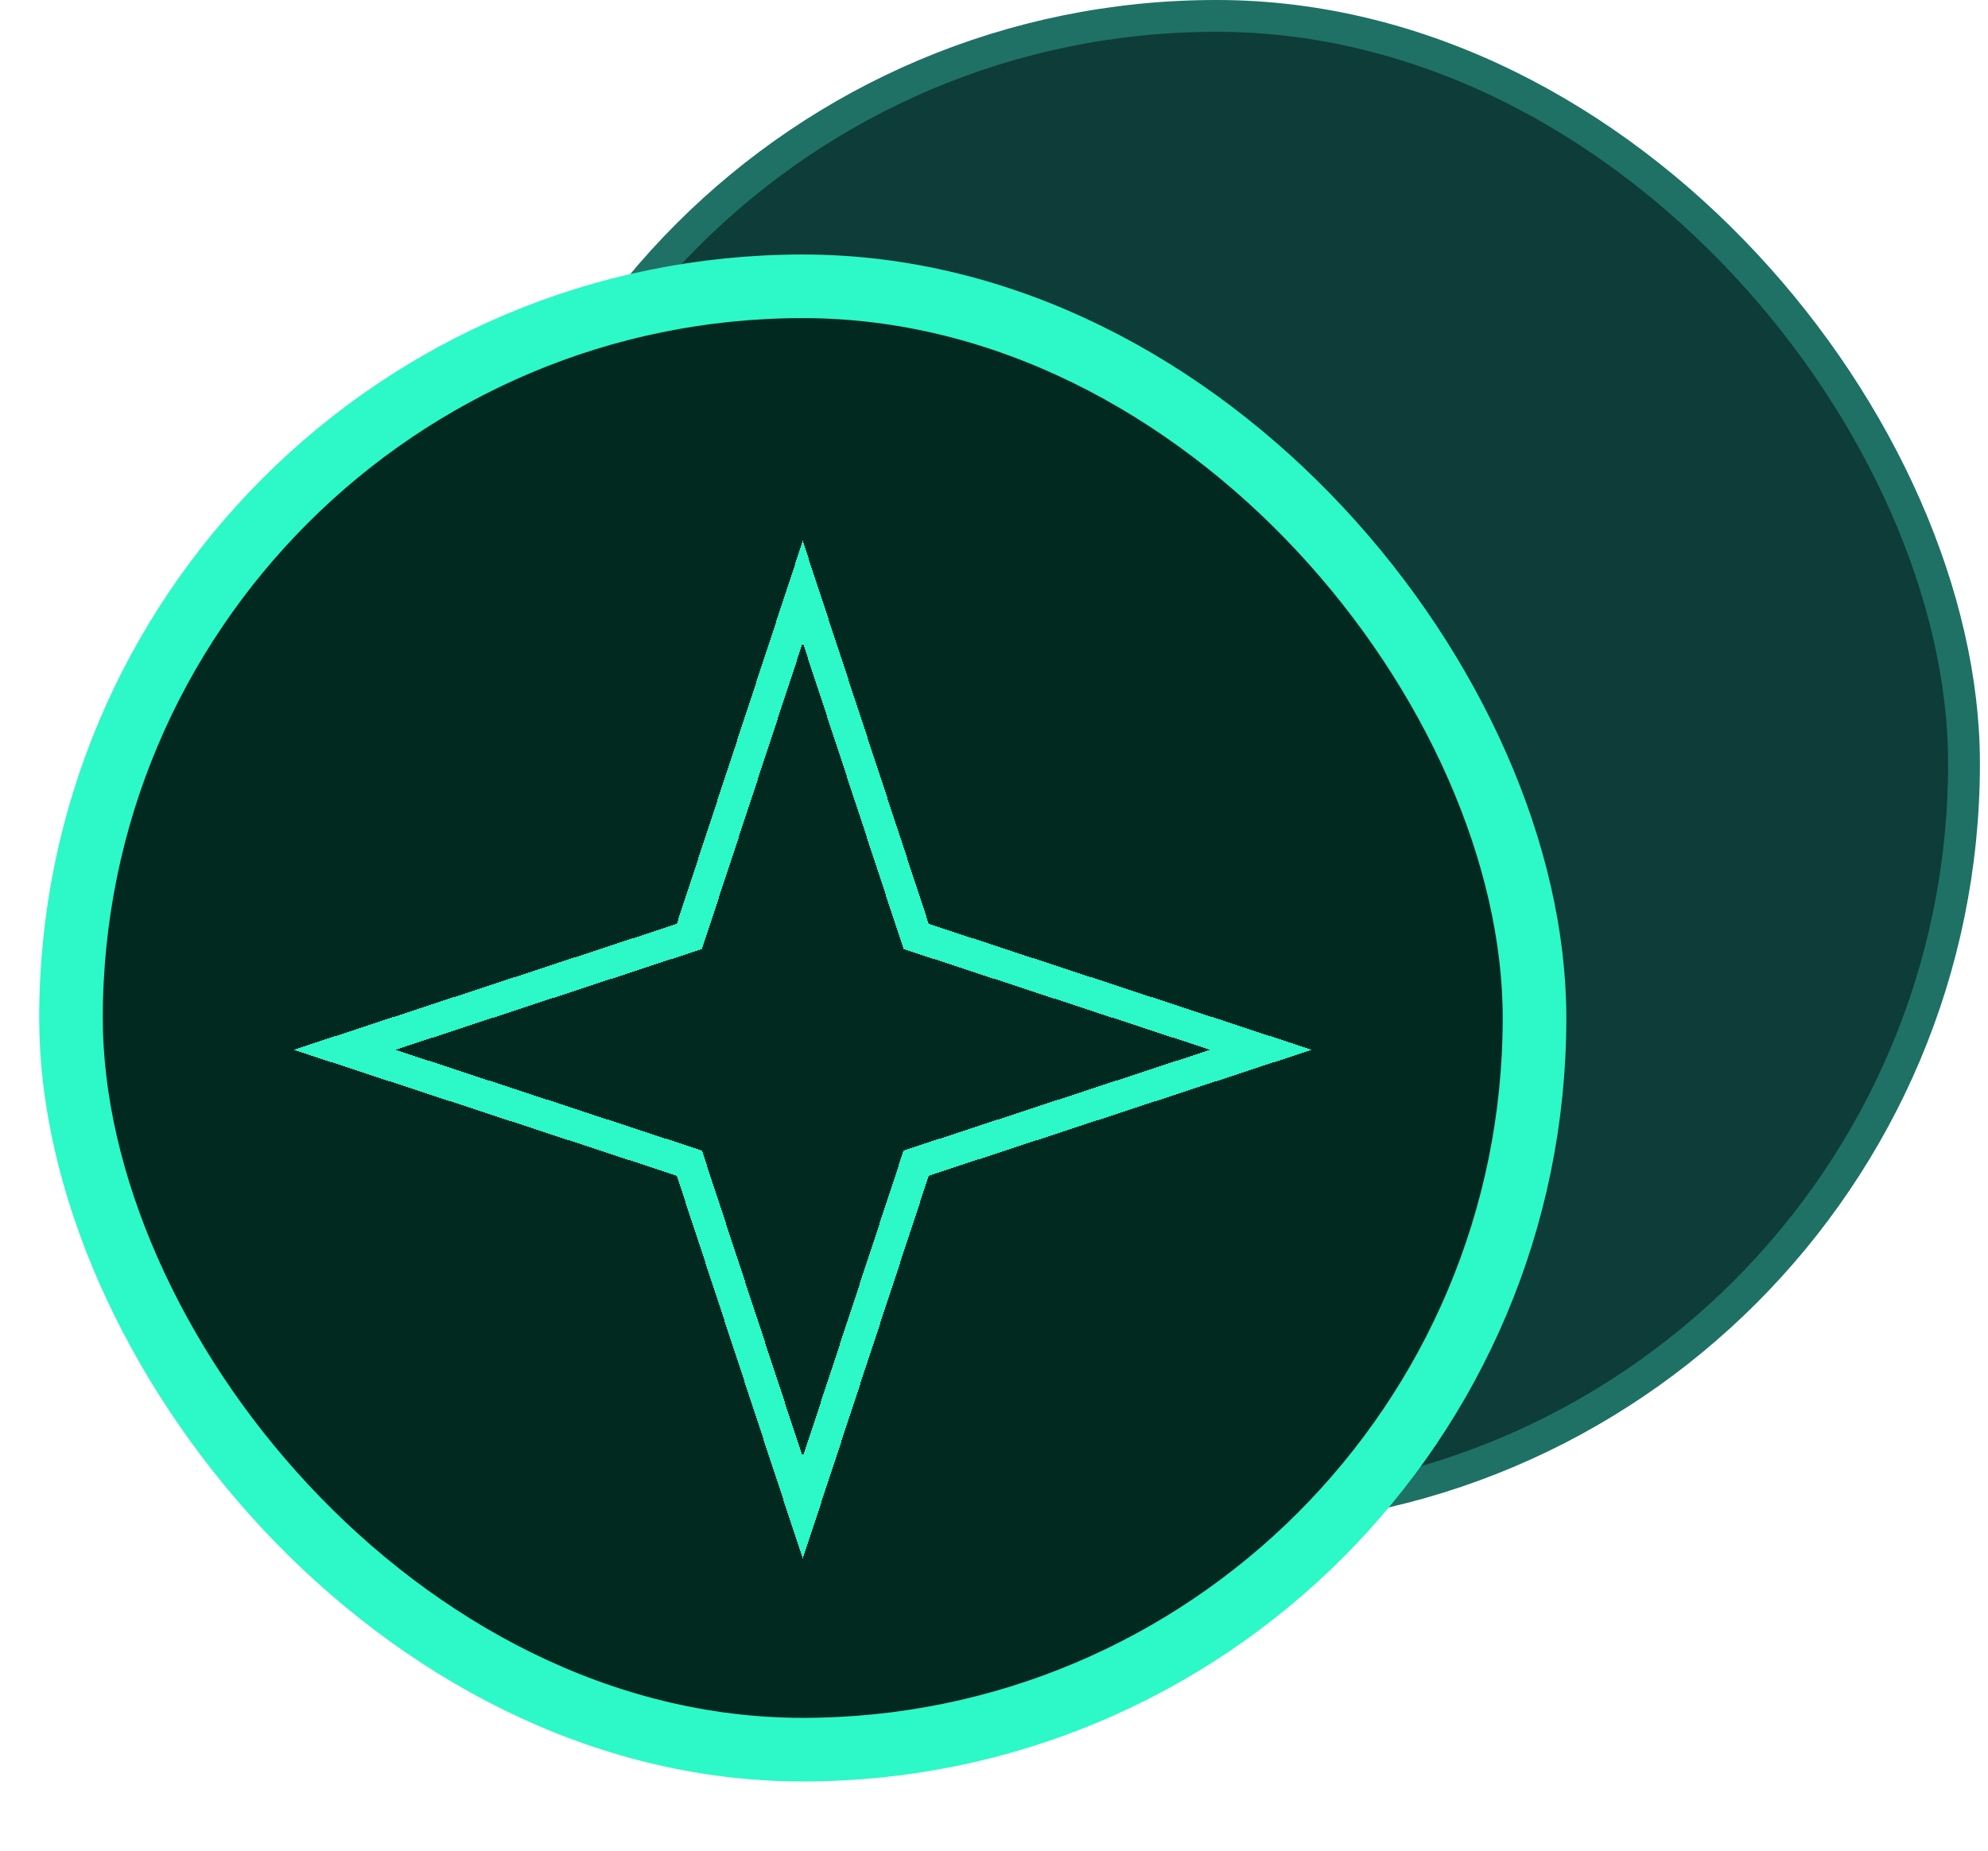 <svg width="203" height="189" viewBox="0 0 203 189" fill="none" xmlns="http://www.w3.org/2000/svg">
<rect x="47.858" y="1.624" width="152.693" height="152.693" rx="76.347" fill="#0E3C38" stroke="#1F7165" stroke-width="3.249"/>
<rect x="7.249" y="29.239" width="149.445" height="149.445" rx="74.722" fill="#022920" stroke="#2DF8C7" stroke-width="6.498"/>
<g filter="url(#filter0_d_2_537)">
<path d="M81.971 57.179L93.293 91.604L93.549 92.383L94.328 92.639L128.753 103.961L94.328 115.282L93.549 115.539L93.293 116.318L81.971 150.742L70.65 116.318L70.394 115.539L69.614 115.282L35.19 103.961L69.614 92.639L70.394 92.383L70.65 91.604L81.971 57.179Z" stroke="#2DF8C7" stroke-width="3.249" shape-rendering="crispEdges"/>
</g>
<defs>
<filter id="filter0_d_2_537" x="0.751" y="25.99" width="162.44" height="162.44" filterUnits="userSpaceOnUse" color-interpolation-filters="sRGB">
<feFlood flood-opacity="0" result="BackgroundImageFix"/>
<feColorMatrix in="SourceAlpha" type="matrix" values="0 0 0 0 0 0 0 0 0 0 0 0 0 0 0 0 0 0 127 0" result="hardAlpha"/>
<feOffset dy="3.249"/>
<feGaussianBlur stdDeviation="14.62"/>
<feComposite in2="hardAlpha" operator="out"/>
<feColorMatrix type="matrix" values="0 0 0 0 0 0 0 0 0 1 0 0 0 0 0.22 0 0 0 0.62 0"/>
<feBlend mode="normal" in2="BackgroundImageFix" result="effect1_dropShadow_2_537"/>
<feBlend mode="normal" in="SourceGraphic" in2="effect1_dropShadow_2_537" result="shape"/>
</filter>
</defs>
</svg>
